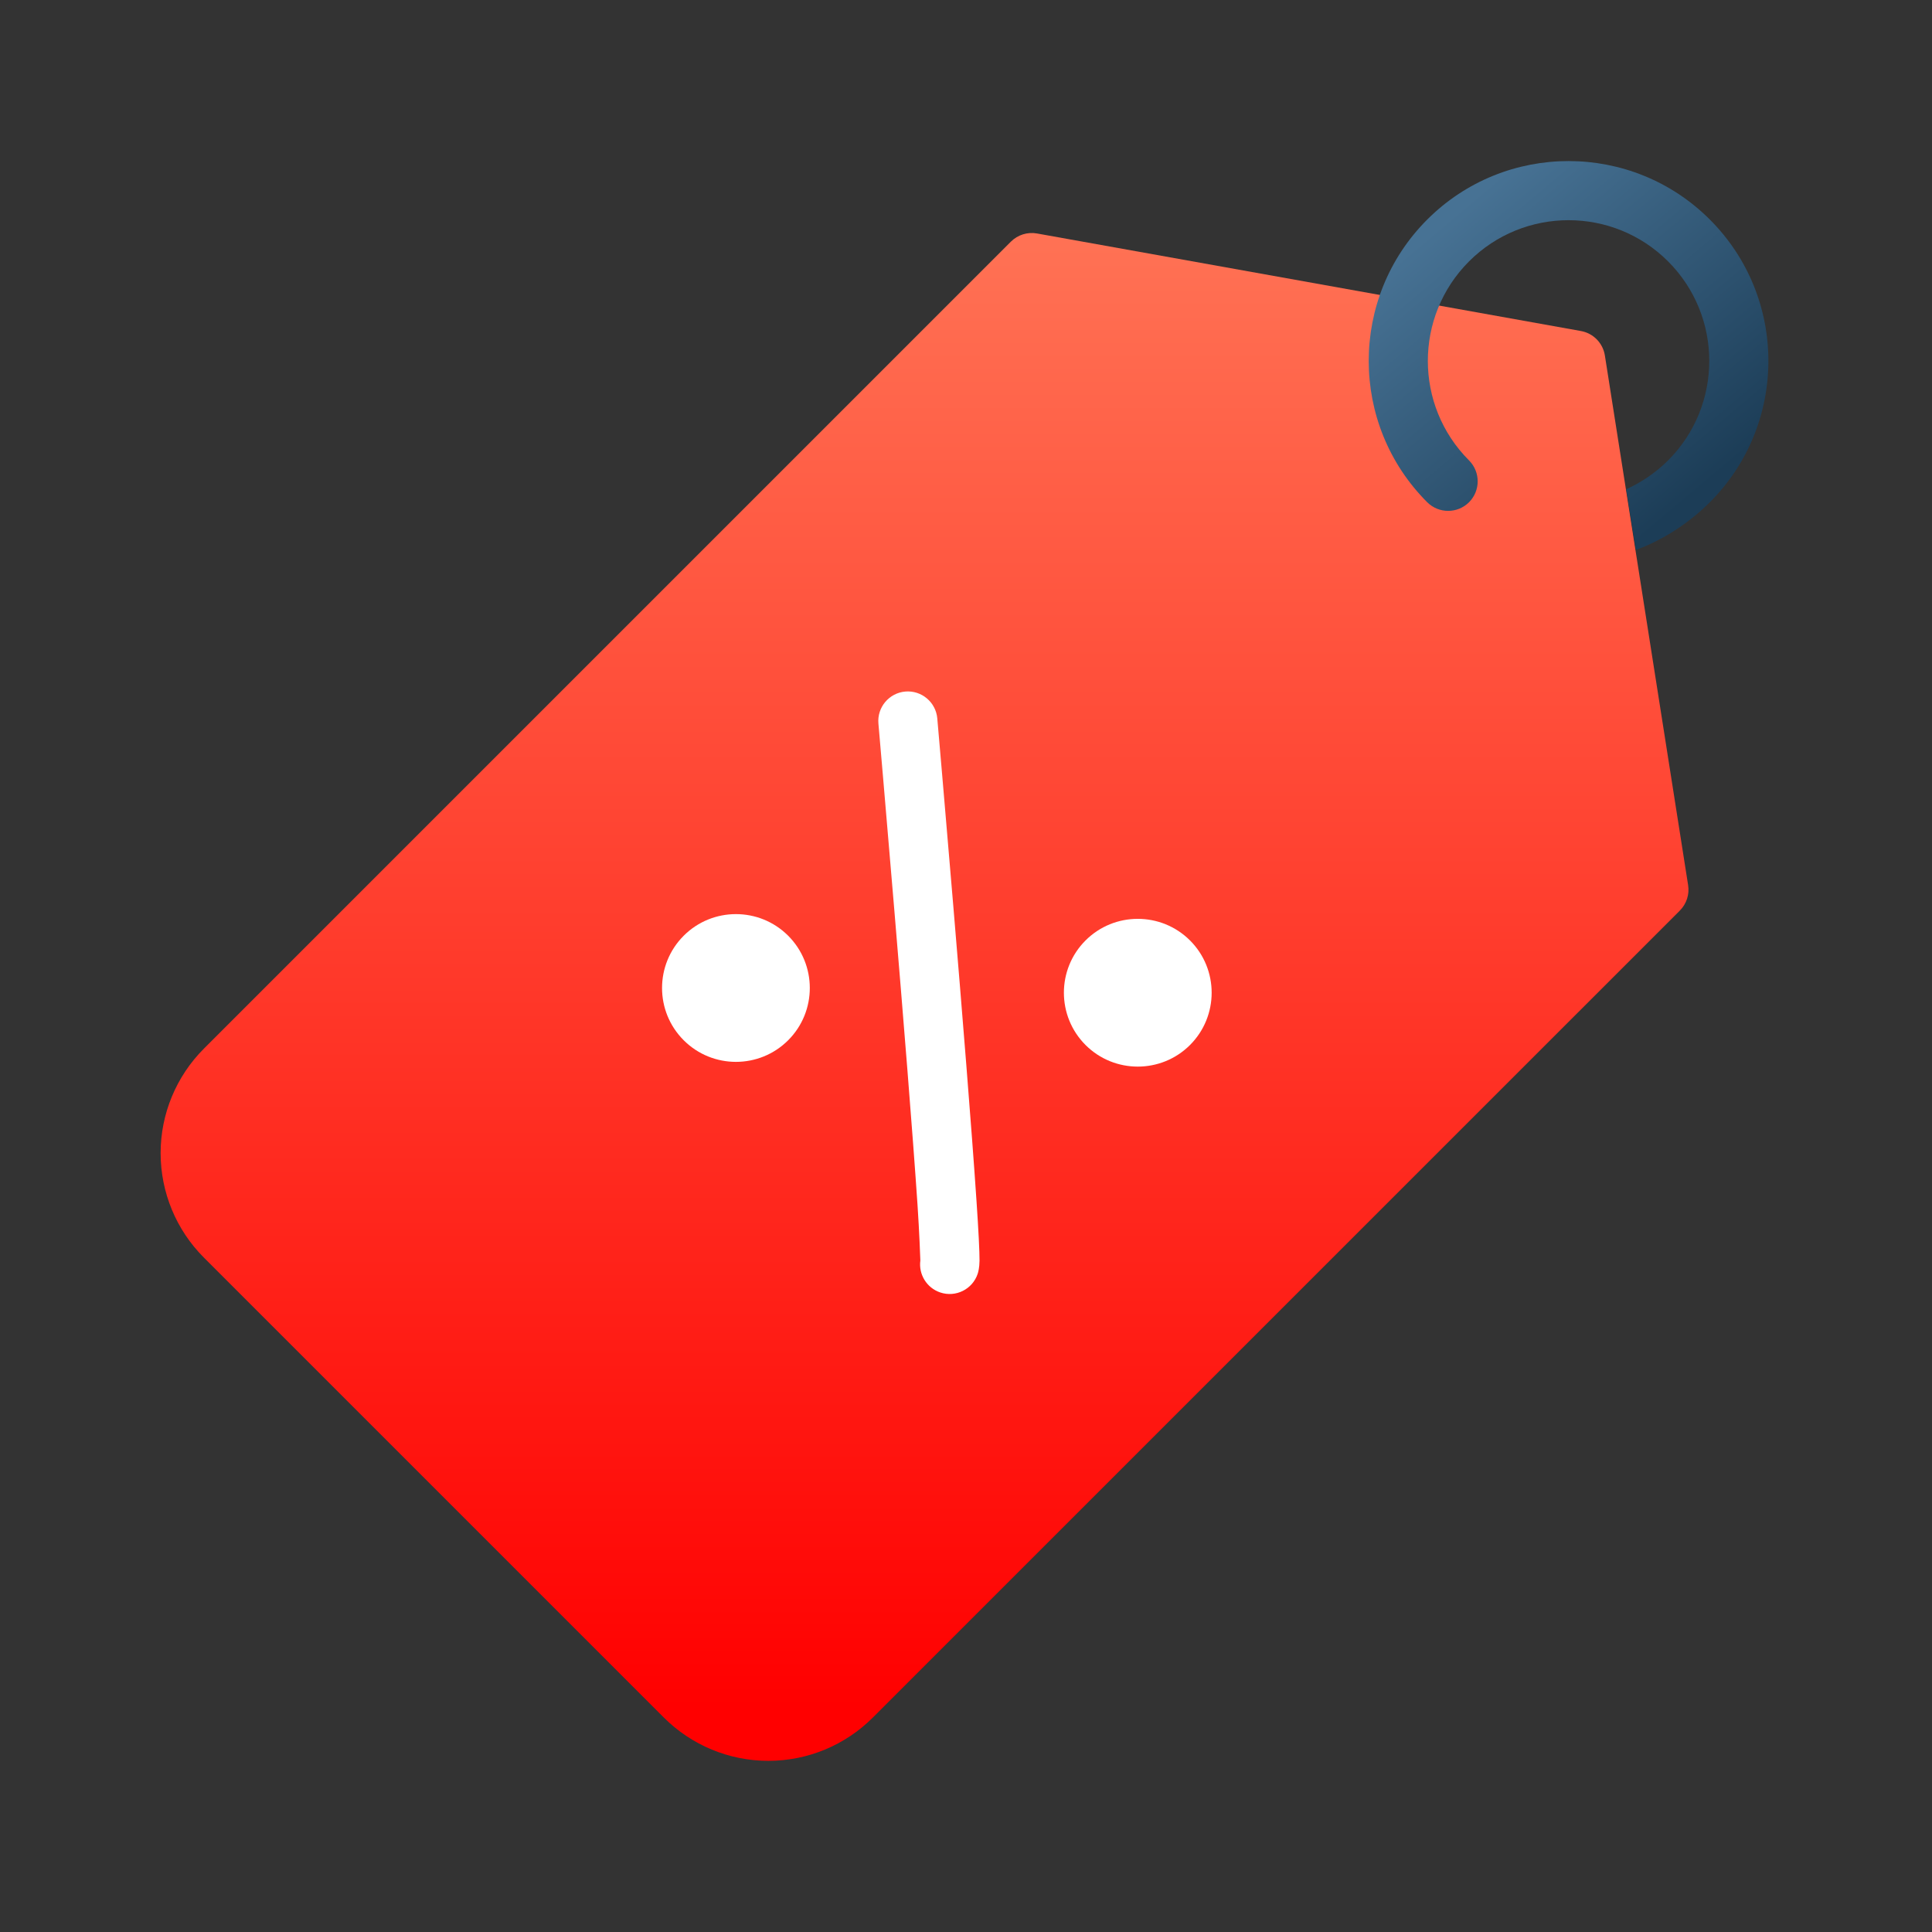<svg width="51" height="51" viewBox="0 0 51 51" fill="none" xmlns="http://www.w3.org/2000/svg">
<rect x="0" y="0" width="51" height="51" fill="#333333" stroke="none"/>
<path d="M27.374 6.163C27.123 6.118 26.865 6.199 26.685 6.379C26.685 6.379 11.232 21.832 5.383 27.681C4.651 28.413 4.24 29.405 4.24 30.439C4.24 31.474 4.651 32.467 5.383 33.198C8.551 36.367 14.355 42.171 17.524 45.339C18.256 46.071 19.248 46.482 20.283 46.482C21.317 46.482 22.31 46.071 23.041 45.339C28.89 39.491 44.343 24.038 44.343 24.038C44.52 23.861 44.601 23.611 44.562 23.365L42.365 9.385C42.313 9.056 42.059 8.796 41.732 8.738L27.374 6.163Z" fill="url(#paint0_linear_604_5101)"/>
<path d="M18.048 24.701C18.809 23.94 20.045 23.94 20.806 24.701C21.567 25.463 21.567 26.699 20.806 27.46C20.045 28.221 18.809 28.221 18.048 27.46C17.286 26.699 17.286 25.463 18.048 24.701Z" fill="white"/>
<path d="M28.655 24.826C29.416 24.065 30.652 24.065 31.414 24.826C32.175 25.587 32.175 26.823 31.414 27.585C30.652 28.346 29.416 28.346 28.655 27.585C27.894 26.823 27.894 25.587 28.655 24.826Z" fill="white"/>
<path d="M38.779 12.154C37.329 10.704 37.329 8.35 38.779 6.9C40.229 5.45 42.583 5.45 44.033 6.9C45.483 8.35 45.483 10.704 44.033 12.154C43.711 12.476 43.32 12.737 42.929 12.916L43.182 14.518C43.882 14.262 44.575 13.819 45.136 13.258C47.196 11.199 47.196 7.855 45.136 5.796C43.078 3.737 39.734 3.737 37.675 5.796C35.616 7.855 35.616 11.199 37.675 13.258C37.98 13.562 38.474 13.562 38.779 13.258C39.083 12.953 39.083 12.459 38.779 12.154Z" fill="url(#paint1_linear_604_5101)"/>
<path d="M24.295 33.273C24.245 33.637 24.46 33.997 24.821 34.118C25.229 34.255 25.672 34.034 25.808 33.626C25.824 33.579 25.855 33.464 25.857 33.28C25.859 33.048 25.83 32.481 25.777 31.699C25.525 27.932 24.742 18.965 24.742 18.965C24.705 18.536 24.326 18.218 23.897 18.255C23.468 18.293 23.15 18.672 23.188 19.101C23.188 19.101 23.968 28.046 24.22 31.803C24.269 32.535 24.292 33.183 24.295 33.273Z" fill="white"/>
<defs>
<linearGradient id="paint0_linear_604_5101" x1="22.165" y1="5.47" x2="22.165" y2="45.11" gradientUnits="userSpaceOnUse">
<stop stop-color="#FF7456"/>
<stop offset="1" stop-color="#FF0000"/>
</linearGradient>
<linearGradient id="paint1_linear_604_5101" x1="37.903" y1="6.043" x2="44.189" y2="13.507" gradientUnits="userSpaceOnUse">
<stop stop-color="#477294"/>
<stop offset="1" stop-color="#1C3D57"/>
</linearGradient>
</defs>
</svg>
